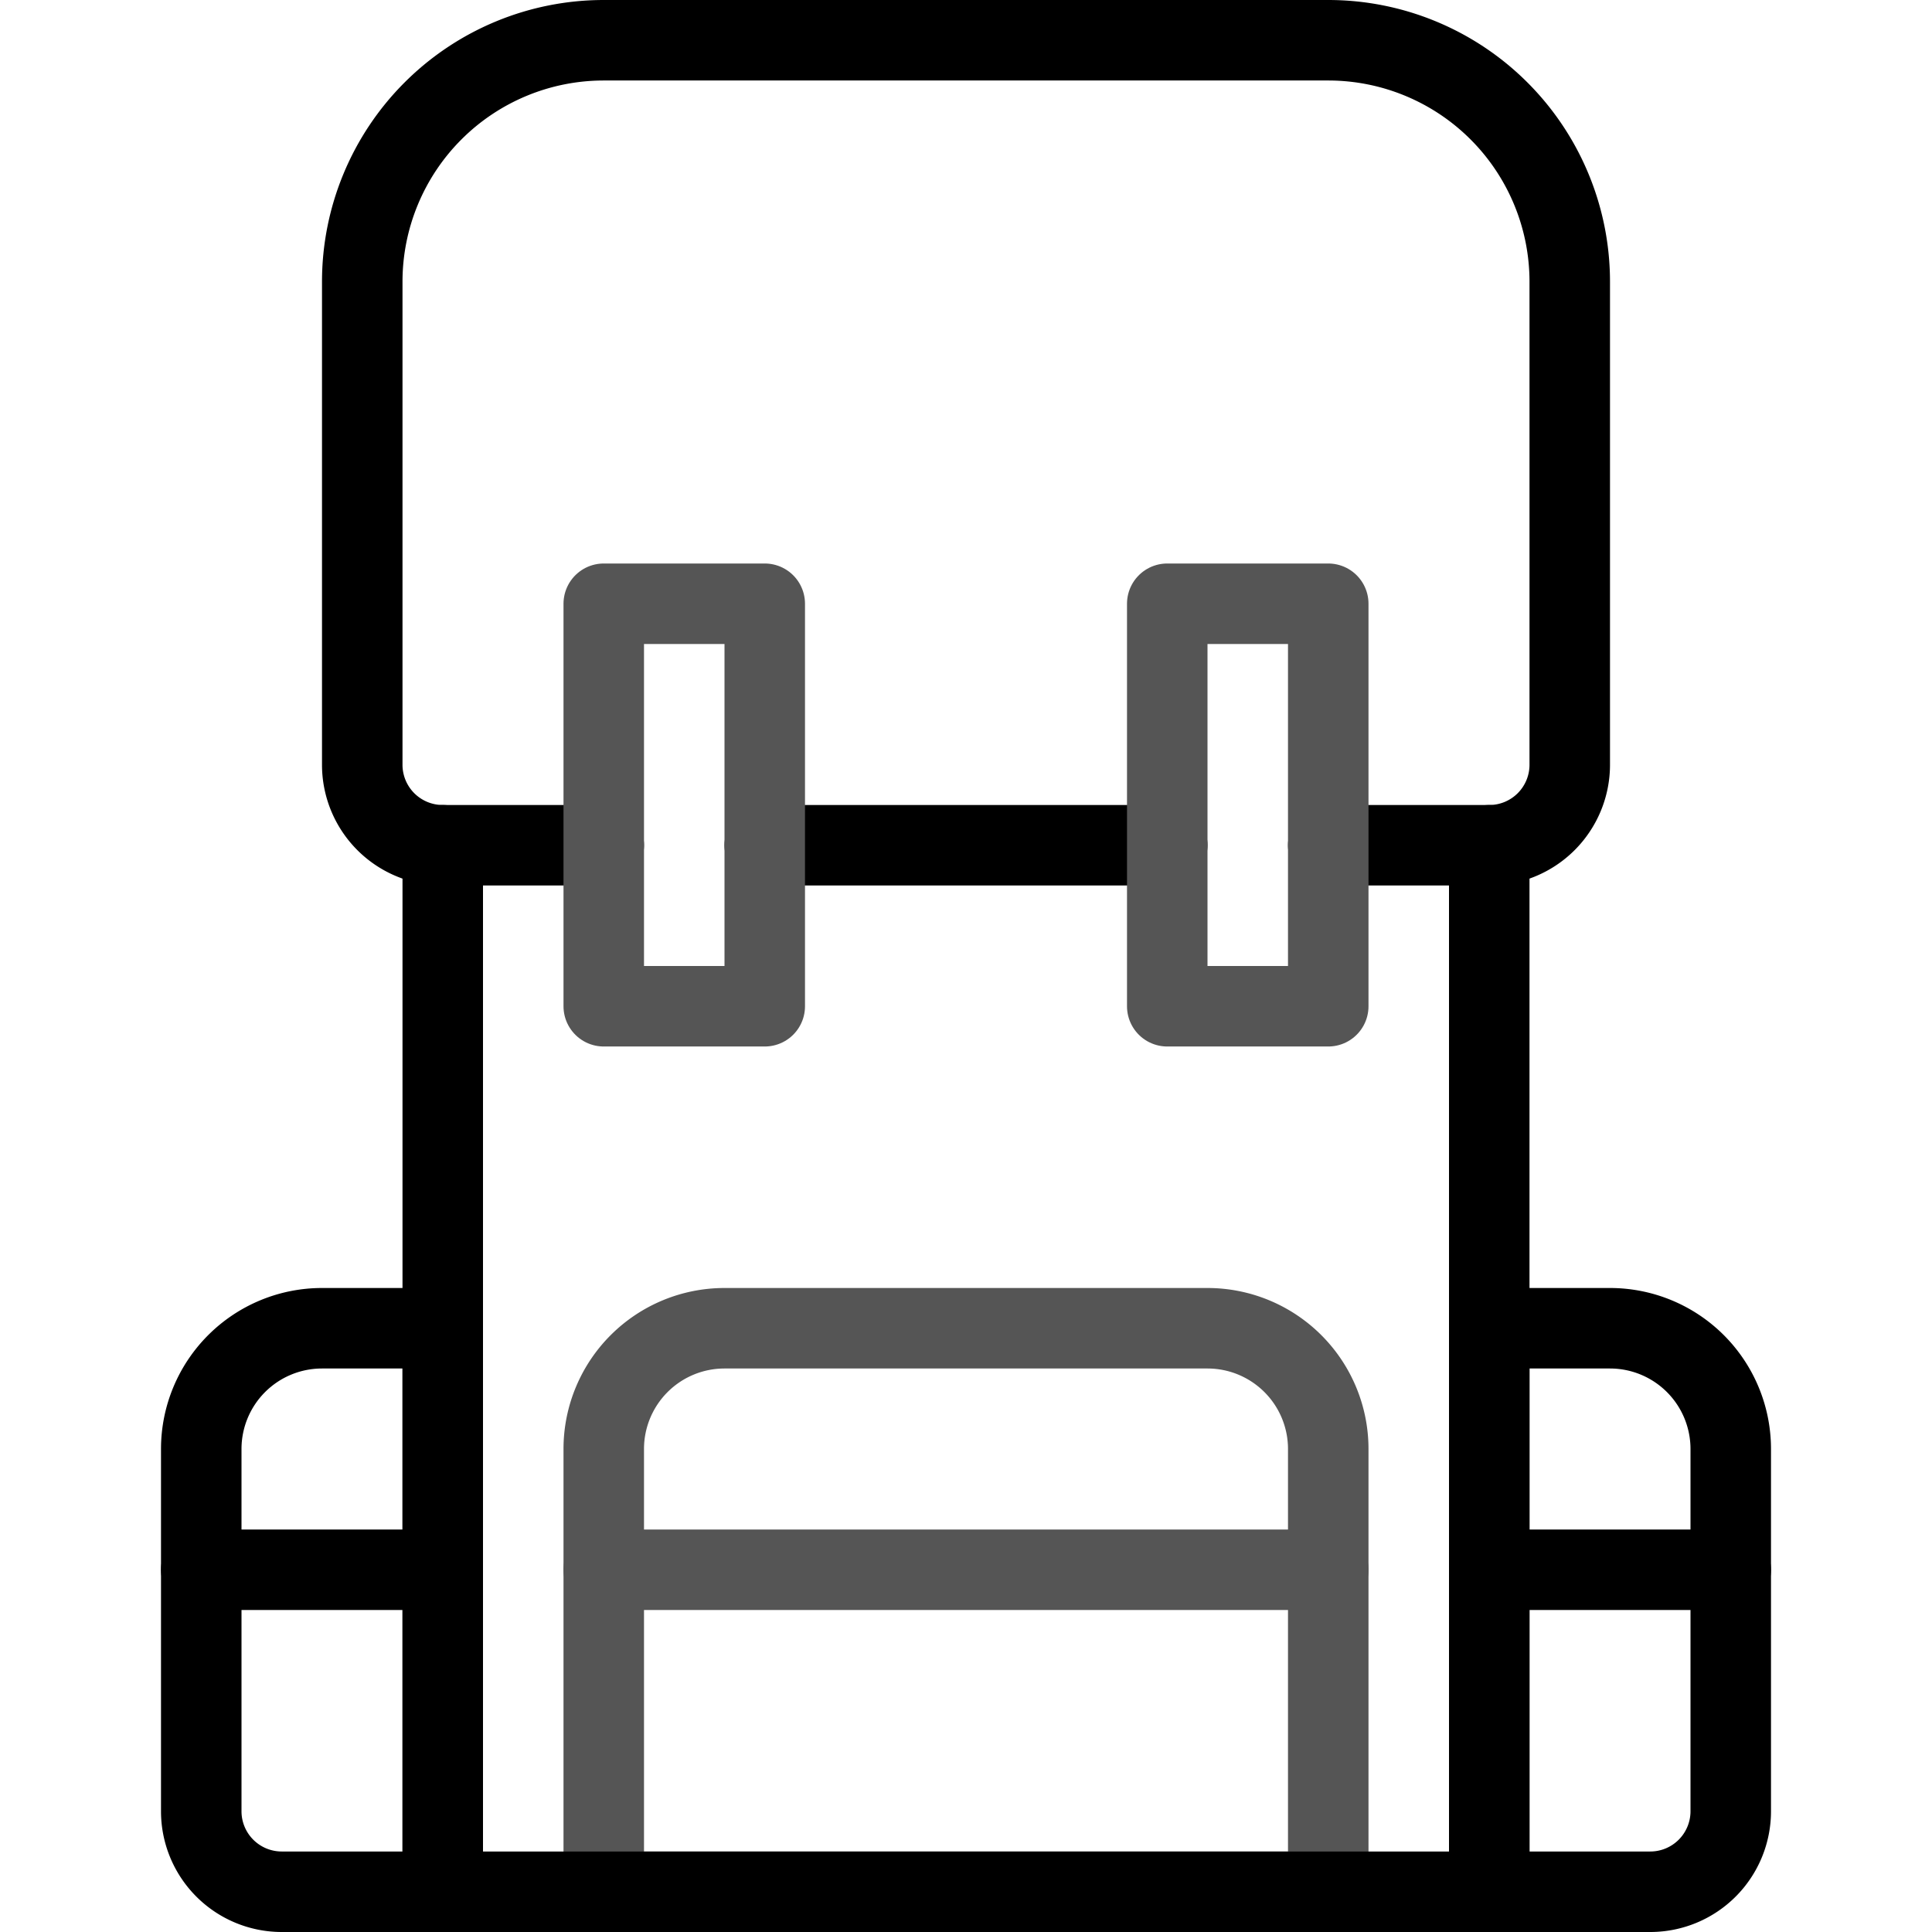 <svg xmlns="http://www.w3.org/2000/svg" viewBox="0 0 24 24">
  <title>back-pack</title>
  <g>
    <path d="M5.5,23.5h-2a1,1,0,0,1-1-1V18A1.5,1.5,0,0,1,4,16.5H5.5v7Z" fill="none" stroke="#000" stroke-linecap="round" stroke-linejoin="round"/>
    <path d="M18.5,23.5h2a1,1,0,0,0,1-1V18A1.5,1.5,0,0,0,20,16.5H18.5v7Z" fill="none" stroke="#000" stroke-linecap="round" stroke-linejoin="round"/>
    <line x1="9.5" y1="10.5" x2="14.5" y2="10.5" fill="none" stroke="#000" stroke-linecap="round" stroke-linejoin="round"/>
    <line x1="2.5" y1="19.5" x2="5.5" y2="19.5" fill="none" stroke="#000" stroke-linecap="round" stroke-linejoin="round"/>
    <line x1="18.5" y1="19.5" x2="21.5" y2="19.5" fill="none" stroke="#000" stroke-linecap="round" stroke-linejoin="round"/>
    <path d="M7.5,10.5h-2a1,1,0,0,1-1-1v-6a3,3,0,0,1,3-3h9a3,3,0,0,1,3,3v6a1,1,0,0,1-1,1h-2" fill="none" stroke="#000" stroke-linecap="round" stroke-linejoin="round"/>
    <path d="M16.5,23.5h-9V18A1.5,1.5,0,0,1,9,16.5h6A1.5,1.5,0,0,1,16.5,18v5.5Z" fill="none" stroke="#555" stroke-linecap="round" stroke-linejoin="round"/>
    <rect x="7.5" y="7.5" width="2" height="5" fill="none" stroke="#555" stroke-linecap="round" stroke-linejoin="round"/>
    <rect x="14.5" y="7.5" width="2" height="5" fill="none" stroke="#555" stroke-linecap="round" stroke-linejoin="round"/>
    <line x1="7.5" y1="19.5" x2="16.5" y2="19.5" fill="none" stroke="#555" stroke-linecap="round" stroke-linejoin="round"/>
    <polyline points="18.5 10.5 18.5 23.5 5.5 23.5 5.5 10.5" fill="none" stroke="#000" stroke-linecap="round" stroke-linejoin="round"/>
  </g>
  <rect width="24" height="24" fill="none"/>
</svg>
